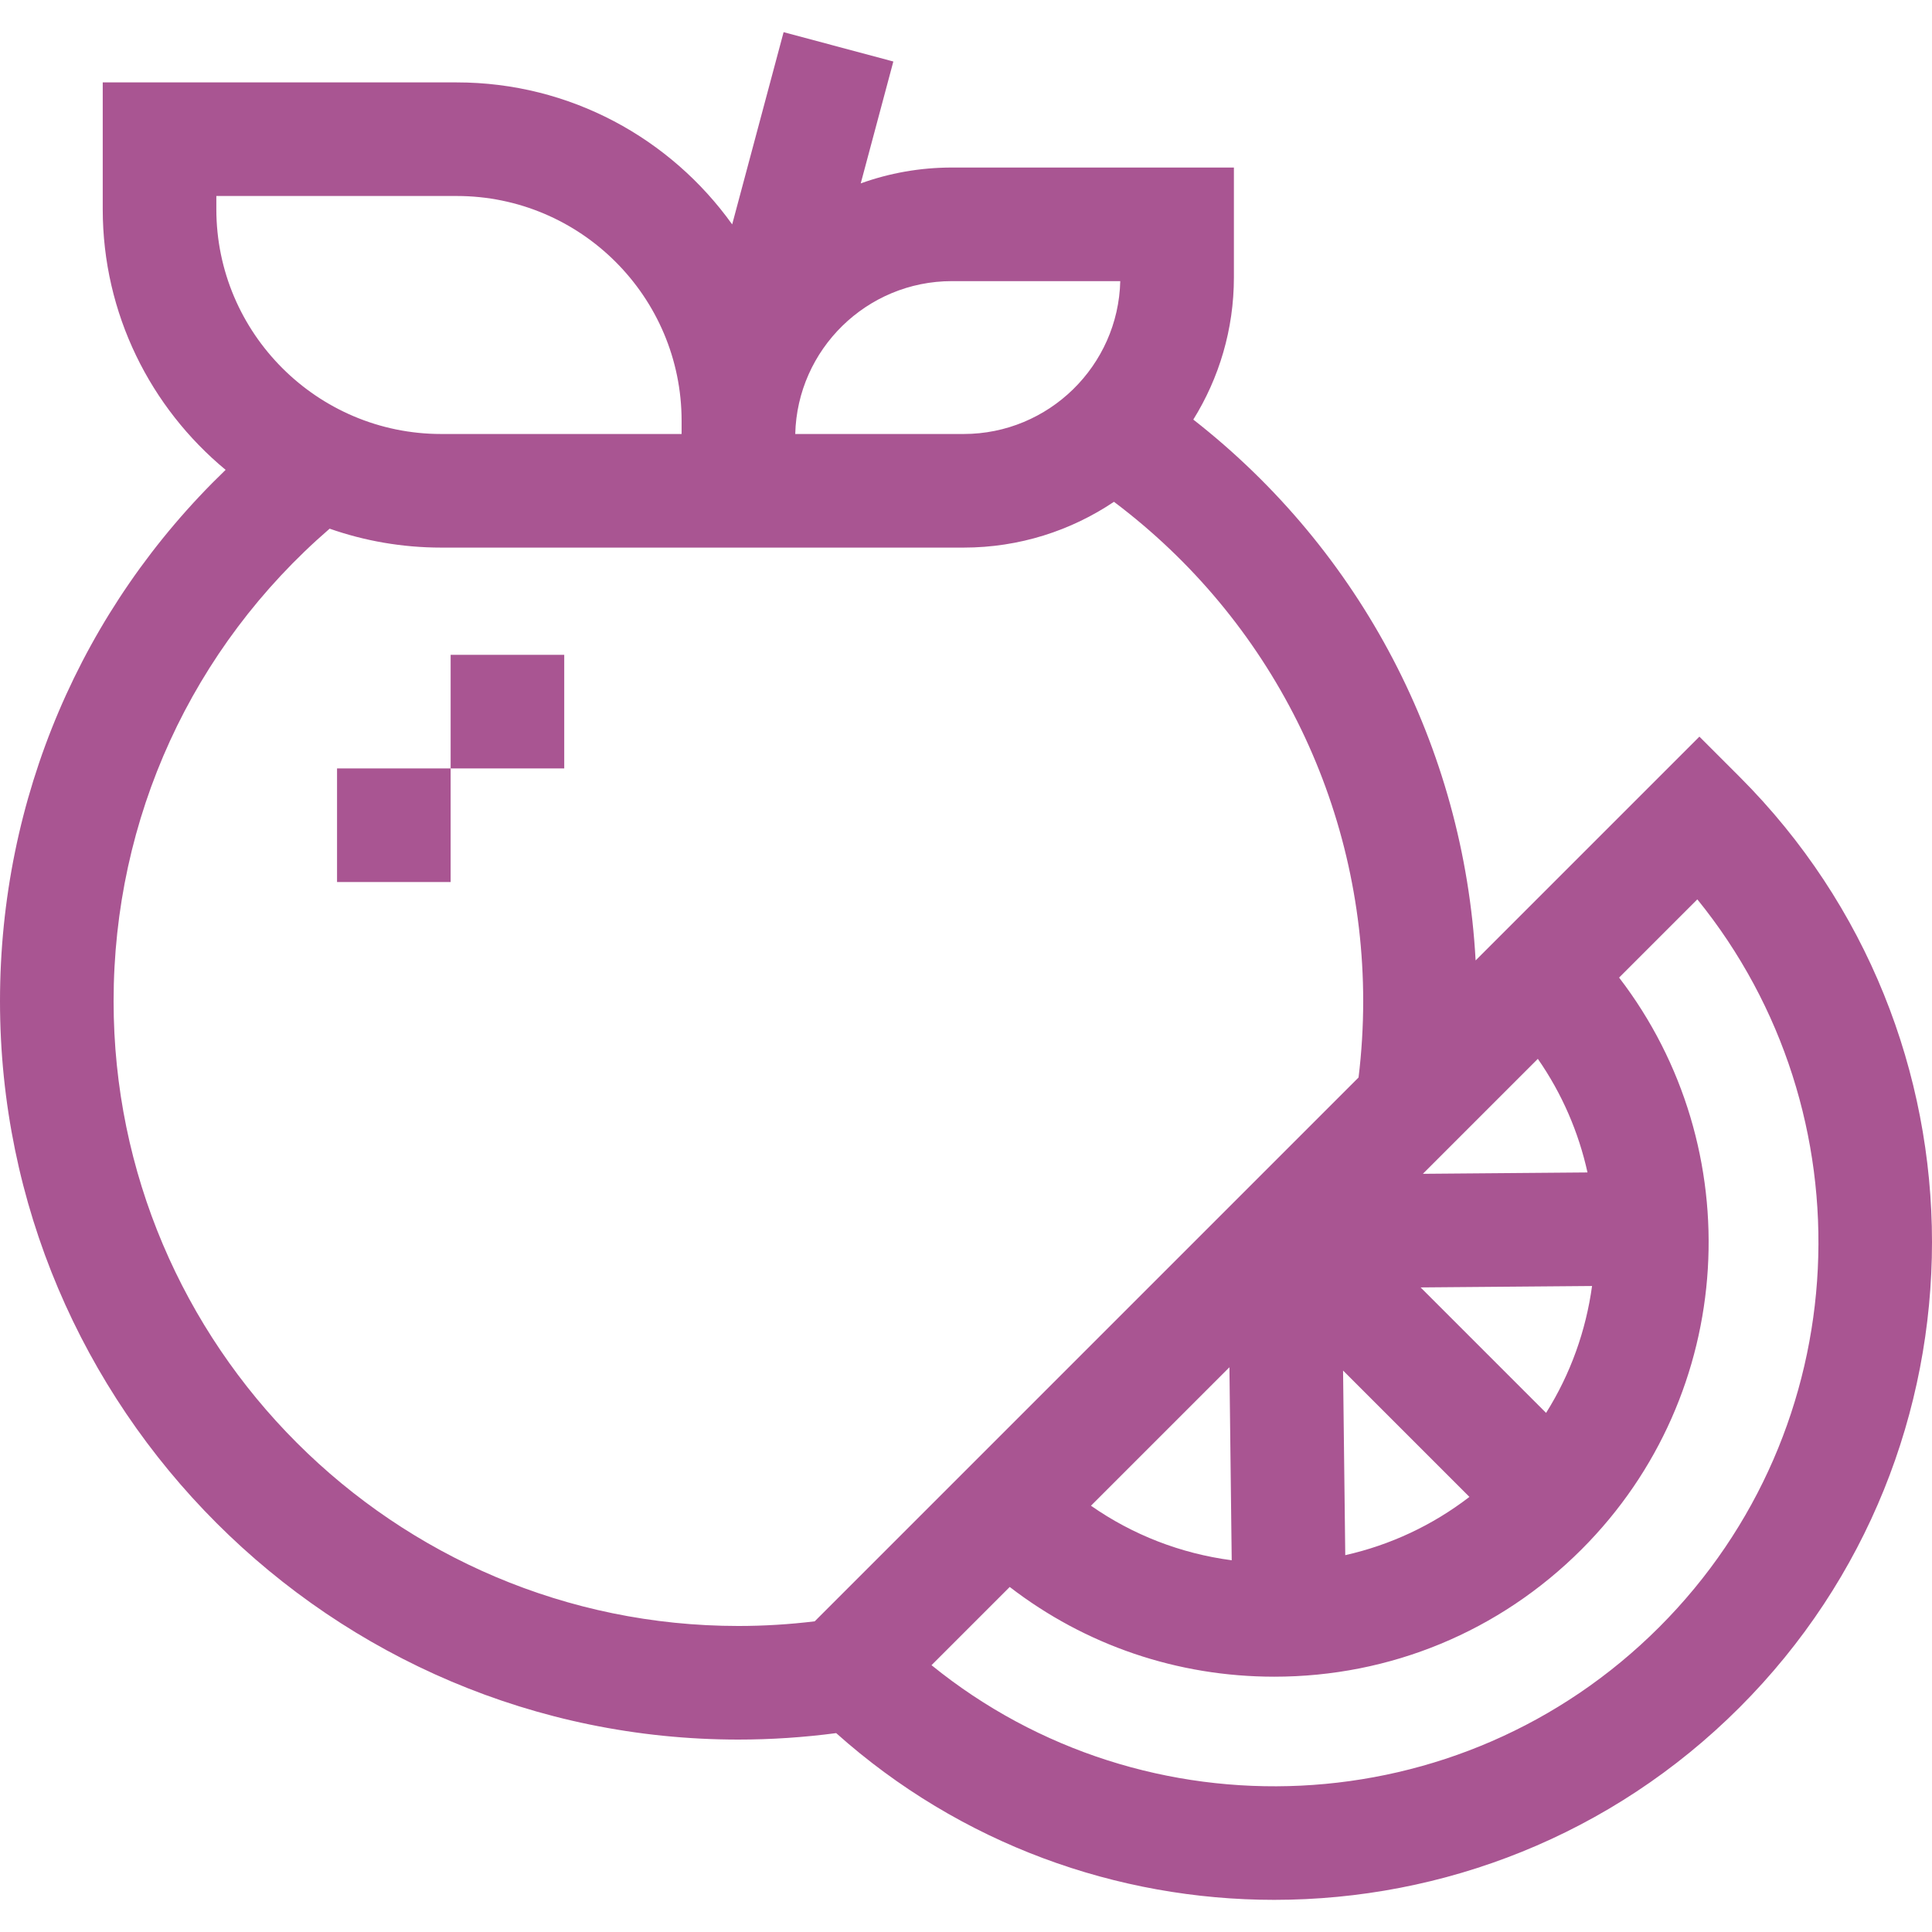 <svg fill="#A95592" id="Capa_1" enable-background="new 0 0 512 512" height="512" viewBox="0 0 512 512" width="512" xmlns="http://www.w3.org/2000/svg"><g><path d="m461.004 205.859-10.643-10.644-59.307 59.307c-3.089-56.531-30.323-108.55-74.816-143.332 6.812-10.958 10.76-23.873 10.76-37.697v-29.095h-74.74c-8.473 0-16.603 1.488-24.154 4.201l8.641-32.297-29.081-7.781-13.63 50.945c-16.285-22.764-42.937-37.628-72.997-37.628h-93.811v33.581c0 27.77 12.686 52.632 32.566 69.098-38.217 36.771-59.792 87.05-59.792 140.805 0 107.9 87.783 195.683 195.683 195.683 8.668 0 17.346-.581 25.911-1.713 32.97 29.453 74.531 44.188 116.097 44.188 44.658 0 89.315-16.998 123.312-50.996 67.996-67.995 67.996-178.631.001-246.625zm-135.195 156.482.609 51.146c-13.474-1.774-26.205-6.704-37.301-14.454zm30.699 49.794-.582-48.93 33.489 33.489c-9.777 7.522-20.963 12.757-32.907 15.441zm53.219-37.702-33.251-33.251 45.434-.376c-1.61 11.763-5.663 23.252-12.183 33.627zm-32.65-63.361 30.466-30.466c6.434 9.245 10.816 19.493 13.158 30.105zm-80.197-236.57c-.536 22.431-18.951 40.512-41.509 40.512h-44.624c.539-22.429 18.952-40.512 41.509-40.512zm-239.549-22.561h63.705c32.861 0 59.595 26.734 59.595 59.595v3.477h-63.705c-32.861 0-59.595-26.734-59.595-59.595zm-27.227 213.381c0-48.515 20.769-93.69 57.252-125.218 9.263 3.244 19.213 5.014 29.57 5.014h138.445c14.735 0 28.442-4.476 39.841-12.135 41.547 31.25 66.049 79.956 66.049 132.339 0 6.76-.418 13.54-1.229 20.221l-144.125 144.125c-6.692.813-13.46 1.233-20.224 1.233-91.3-.001-165.579-74.279-165.579-165.579zm409.613 165.875c-52.662 52.662-136.243 56.024-192.856 10.092l20.726-20.726c20.018 15.421 44.417 23.779 70.104 23.779 30.763 0 59.686-11.98 81.438-33.733 41.298-41.298 44.612-106.412 9.948-151.537l20.732-20.732c45.932 56.613 42.57 140.195-10.092 192.857z"/><path d="m119.424 173.536h30.104v30.106h-30.104z"/><path d="m89.32 203.642h30.104v30.106h-30.104z"/></g></svg>
